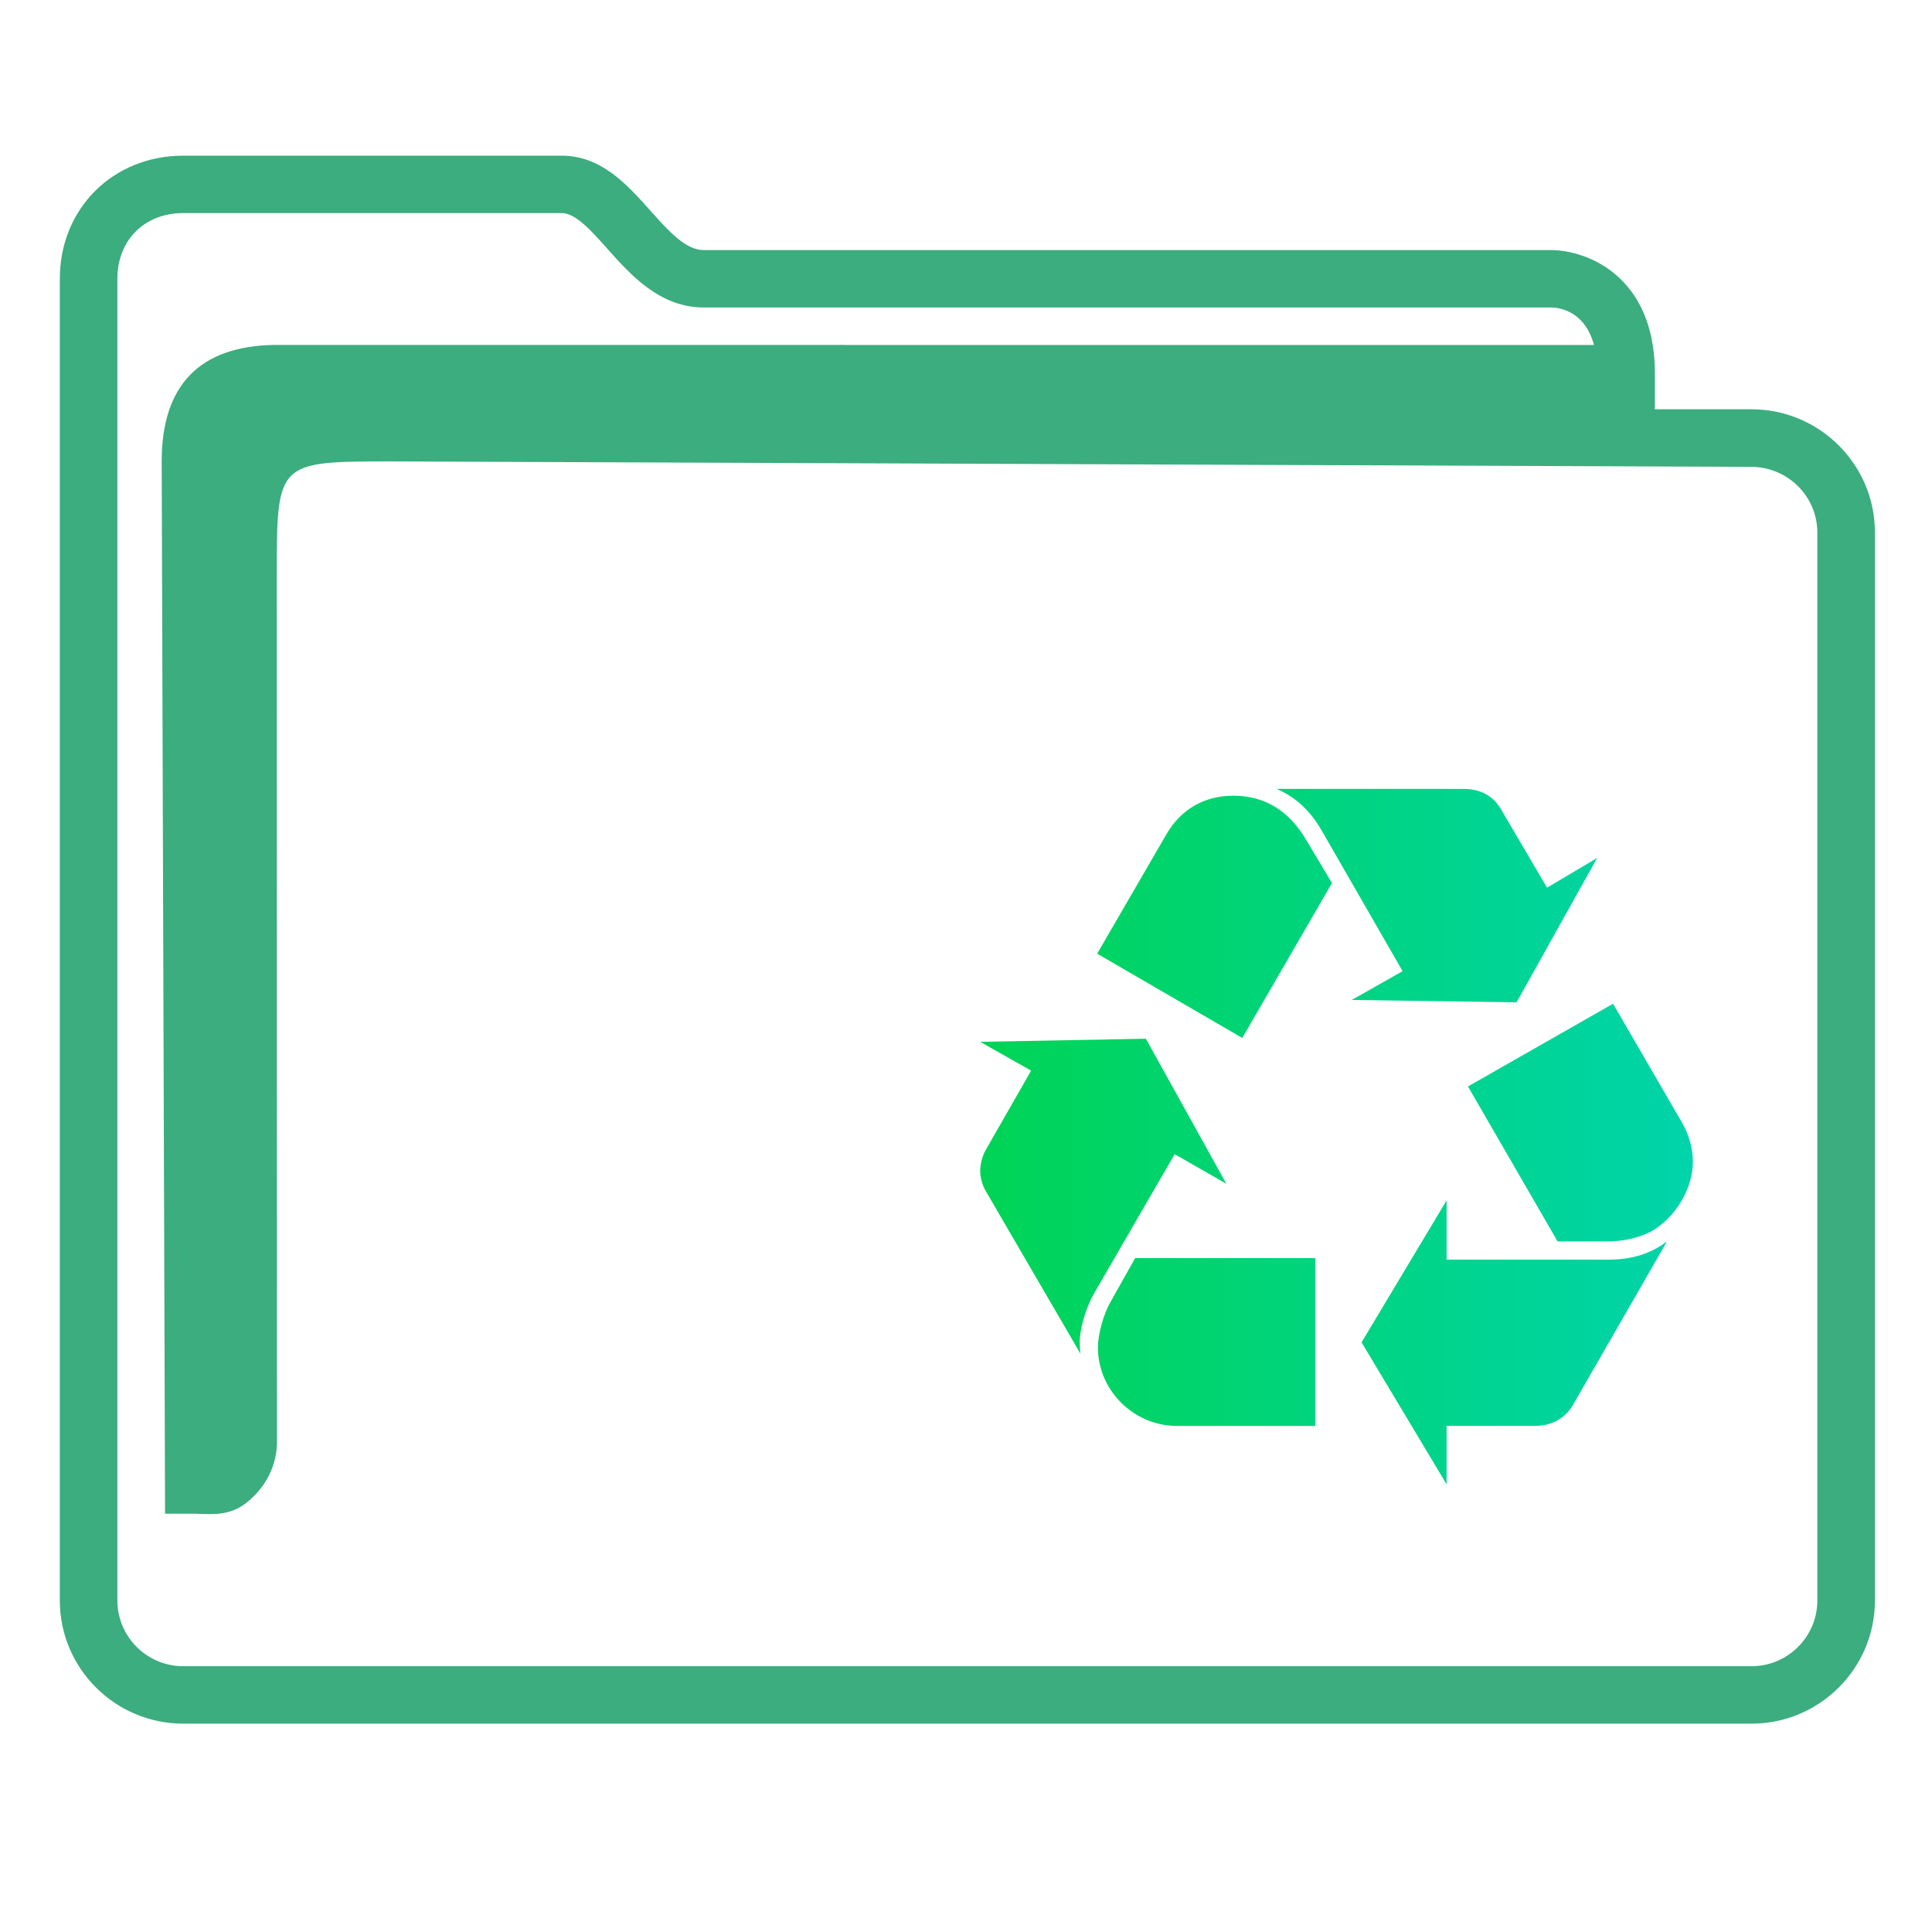 <?xml version="1.0" encoding="UTF-8" standalone="no"?>
<svg
   width="32"
   version="1.1"
   height="32"
   viewBox="0 0 32 32"
   id="svg15"
   sodipodi:docname="folder-trash.svg"
   inkscape:version="1.1.1 (3bf5ae0d25, 2021-09-20)"
   xmlns:inkscape="http://www.inkscape.org/namespaces/inkscape"
   xmlns:sodipodi="http://sodipodi.sourceforge.net/DTD/sodipodi-0.dtd"
   xmlns:xlink="http://www.w3.org/1999/xlink"
   xmlns="http://www.w3.org/2000/svg"
   xmlns:svg="http://www.w3.org/2000/svg"
   xmlns:rdf="http://www.w3.org/1999/02/22-rdf-syntax-ns#"
   xmlns:cc="http://creativecommons.org/ns#"
   xmlns:dc="http://purl.org/dc/elements/1.1/">
  <sodipodi:namedview
     pagecolor="#ffffff"
     bordercolor="#666666"
     borderopacity="1"
     objecttolerance="10"
     gridtolerance="10"
     guidetolerance="10"
     inkscape:pageopacity="0"
     inkscape:pageshadow="2"
     inkscape:window-width="1920"
     inkscape:window-height="1007"
     id="namedview17"
     showgrid="true"
     inkscape:zoom="9.8125"
     inkscape:cx="1.4267516"
     inkscape:cy="18.089172"
     inkscape:window-x="0"
     inkscape:window-y="0"
     inkscape:window-maximized="1"
     inkscape:current-layer="g4"
     inkscape:pagecheckerboard="0">
    <inkscape:grid
       type="xygrid"
       id="grid862" />
  </sodipodi:namedview>
  <defs
     id="defs5455">
    <linearGradient
       inkscape:collect="always"
       xlink:href="#linearGradient917"
       id="linearGradient919"
       x1="417.071"
       y1="522.33"
       x2="440.689"
       y2="522.33"
       gradientUnits="userSpaceOnUse"
       gradientTransform="matrix(1.388,0,0,1.346,-465.19,330.125)" />
    <linearGradient
       inkscape:collect="always"
       id="linearGradient917">
      <stop
         style="stop-color:#00d455;stop-opacity:1"
         offset="0"
         id="stop913" />
      <stop
         style="stop-color:#00d4aa;stop-opacity:1"
         offset="1"
         id="stop915" />
    </linearGradient>
  </defs>
  <g
     inkscape:label="Capa 1"
     inkscape:groupmode="layer"
     id="layer1"
     transform="translate(-384.571,-515.798)">
    <g
       transform="matrix(0.36,0,0,0.371,359.819,151.282)"
       id="g4">
      <path
         d="m 149.337,1000.795 h -4.442 v -1.59 c 0,-2.761 -1.25,-4.122 -2.298,-4.778 -1.124,-0.703 -2.228,-0.739 -2.439,-0.739 h -39.025 c -0.836,0 -1.621,-0.854 -2.453,-1.759 -1.058,-1.152 -2.258,-2.456 -4.078,-2.456 H 77.188 c -3.238,0 -5.68,2.363 -5.68,5.497 v 59.008 c 0,3.031 2.548,5.497 5.68,5.497 h 72.15 c 3.132,0 5.68,-2.466 5.68,-5.497 v -47.686 c 0,-3.031 -2.548,-5.497 -5.68,-5.497 z m 3.032,53.182 c 0,1.618 -1.36,2.934 -3.032,2.934 H 77.188 c -1.672,0 -3.032,-1.316 -3.032,-2.934 v -59.008 c 0,-1.727 1.247,-2.934 3.032,-2.934 h 17.415 c 0.633,0 1.346,0.776 2.1,1.597 1.072,1.166 2.407,2.618 4.43,2.618 h 39.009 c 0.4,0.011 1.534,0.179 1.95,1.673 H 81.336 c -3.376,0.067 -5.141,1.776 -5.141,5.193 l 0.155,46.986 h 1.61 c 0,0 -0.334,0.01 0.001,0.01 0.521,0 1.343,0.099 2.111,-0.483 1.379,-1.047 1.438,-2.405 1.425,-2.776 l -0.007,-38.604 c 0,-5.126 0,-5.126 5.295,-5.126 l 62.552,0.242 c 1.672,0.01 3.032,1.317 3.032,2.934 v 47.686 z"
         id="path2-3-3-3"
         sodipodi:nodetypes="scscsscssssssssscsssssscsccccccsccccsscc"
         style="fill:#3bad7e;fill-opacity:1;stroke-width:0.868" />
      <path
         style="color:#232629;fill:url(#linearGradient919);fill-opacity:1;stroke:none;stroke-width:1.367"
         d="m 127.484,1017.742 c 0.839,0.339 1.54,0.953 2.064,1.833 l 3.739,6.305 -2.34,1.286 7.584,0.105 3.707,-6.444 -2.305,1.325 -2.134,-3.526 c -0.351,-0.577 -0.944,-0.883 -1.714,-0.883 z m -1.99,0.305 c -1.327,0 -2.414,0.61 -3.078,1.73 l -3.181,5.322 6.676,3.763 4.127,-6.915 -1.19,-1.933 c -0.803,-1.32 -1.921,-1.967 -3.354,-1.967 z m 17.476,9.287 -6.676,3.694 4.124,6.917 h 2.308 c 0.732,0 1.468,-0.172 1.993,-0.444 1.117,-0.61 1.923,-1.898 1.923,-3.118 0,-0.587 -0.175,-1.185 -0.491,-1.728 z m -21.495,1.562 -7.622,0.139 2.343,1.286 -2.099,3.56 c -0.14,0.237 -0.244,0.609 -0.244,0.915 0,0.306 0.104,0.644 0.244,0.881 l 4.371,7.286 c -0.034,-0.236 -0.035,-0.405 -0.035,-0.539 0,-0.577 0.28,-1.495 0.629,-2.103 h -0.003 l 3.742,-6.271 2.378,1.323 z m 13.837,7.217 -3.913,6.339 3.913,6.339 v -2.611 h 4.092 c 0.734,0 1.362,-0.339 1.711,-0.915 l 4.336,-7.32 c -0.734,0.541 -1.607,0.812 -2.655,0.812 h -7.484 z m -14.331,2.579 -1.117,1.93 c -0.349,0.576 -0.594,1.492 -0.594,2.058 0,1.909 1.641,3.503 3.634,3.503 h 6.364 v -7.491 z"
         class="ColorScheme-Text"
         id="path12" />
    </g>
  </g>
</svg>

